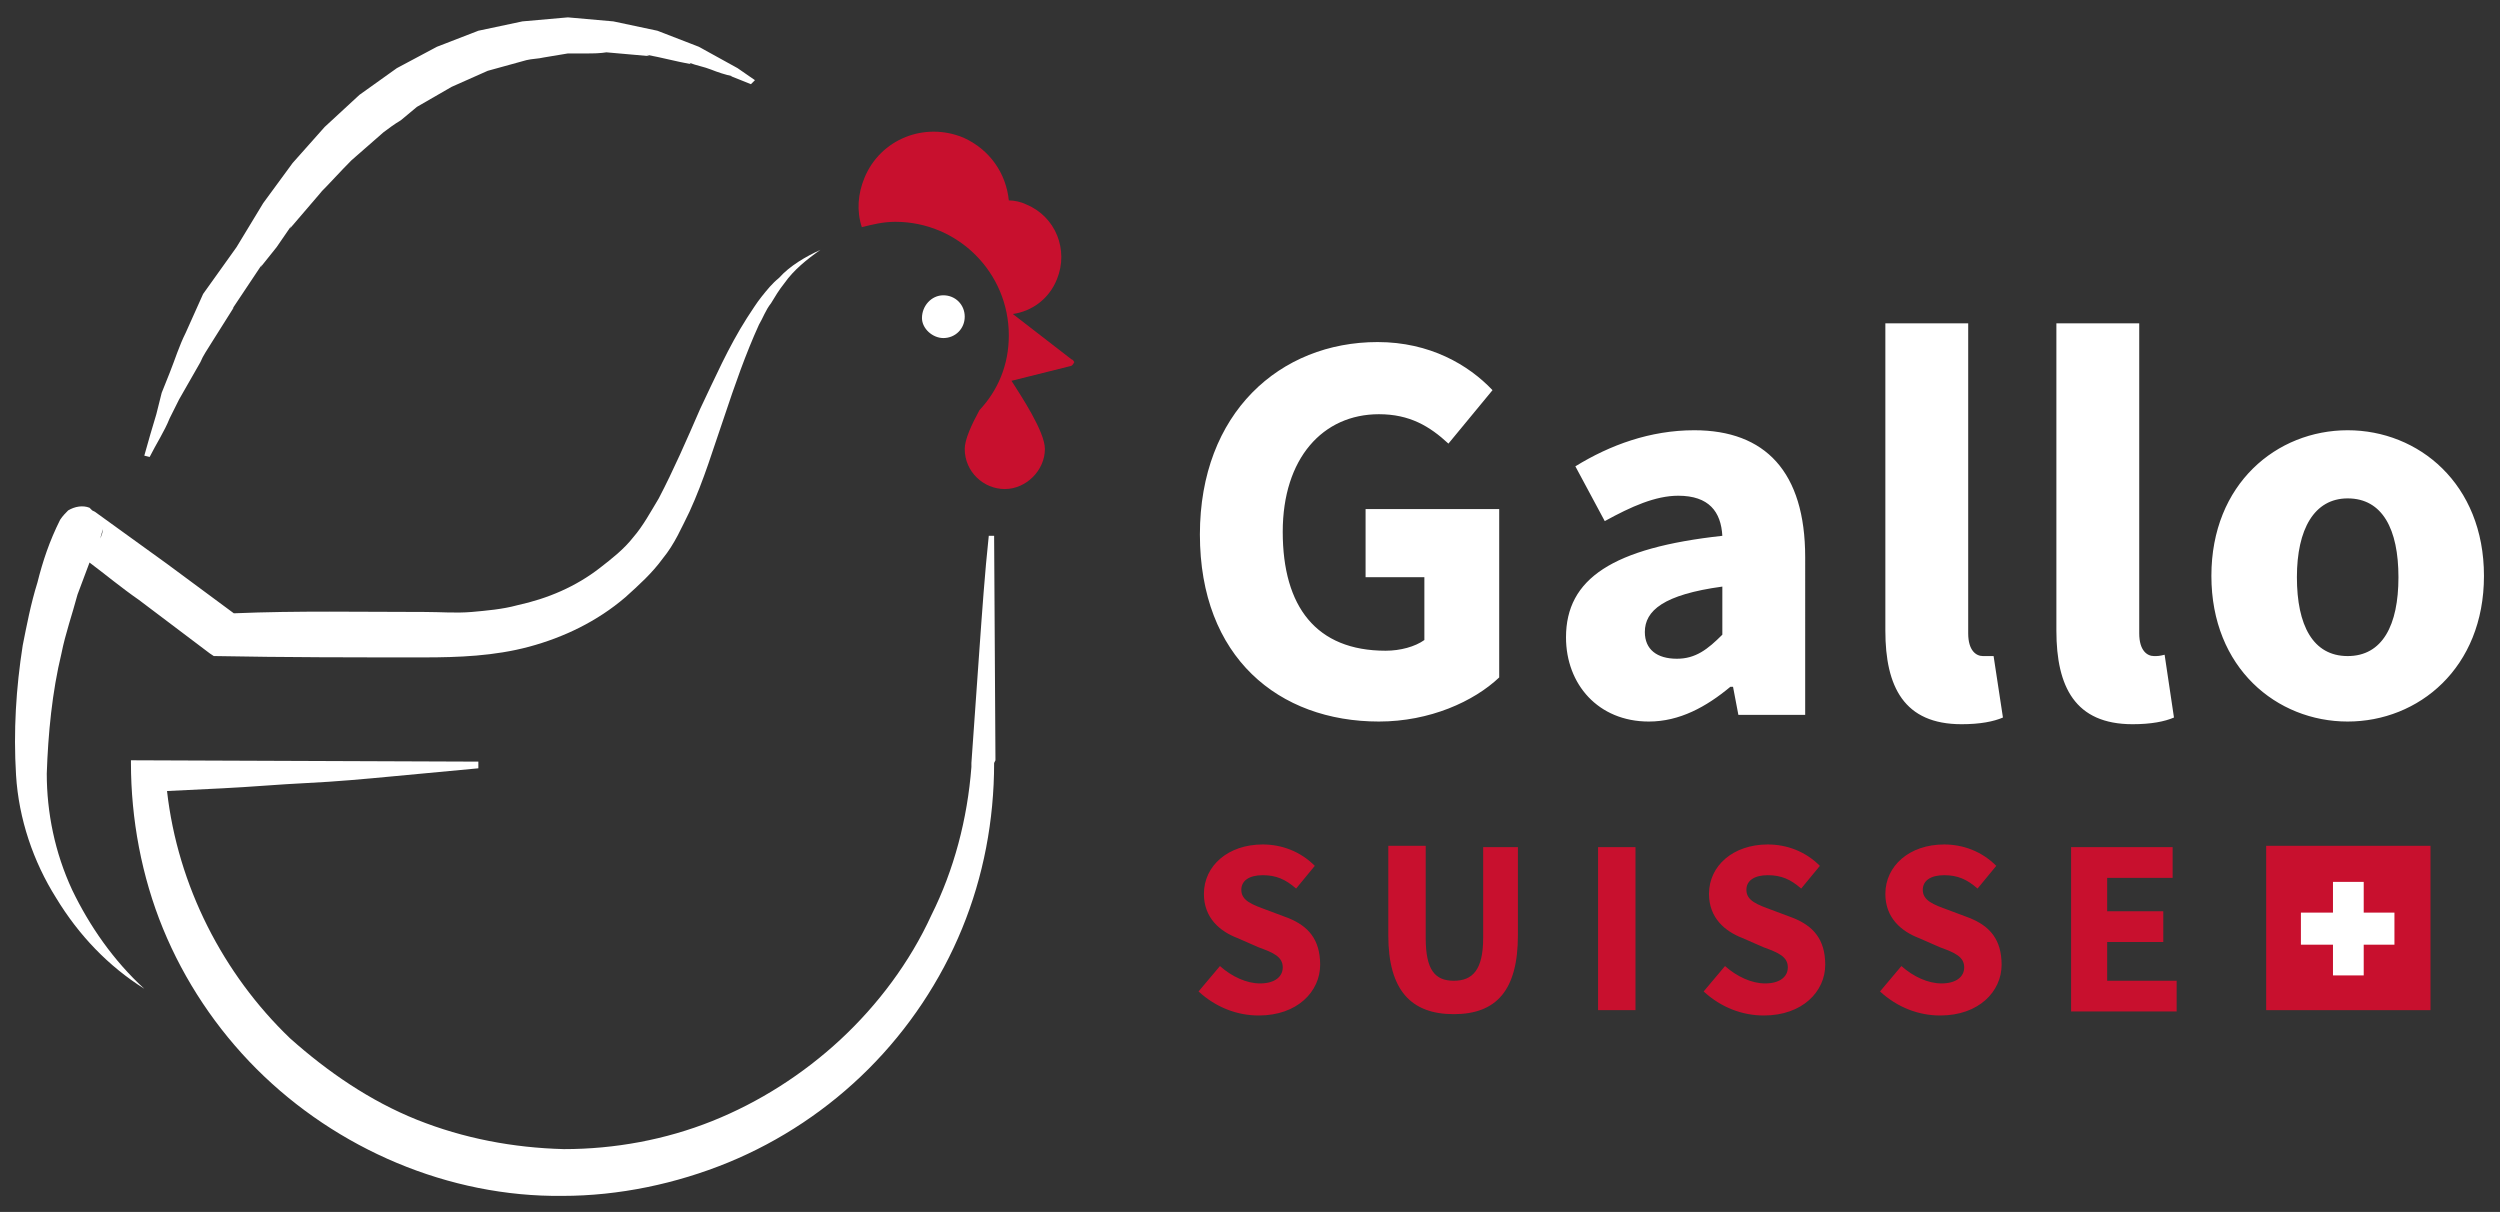 <?xml version="1.0" encoding="UTF-8"?>
<svg xmlns="http://www.w3.org/2000/svg" xmlns:xlink="http://www.w3.org/1999/xlink" version="1.1" x="0px" y="0px" width="187.1px" height="90.7px" viewBox="0 0 187.1 90.7" style="enable-background:new 0 0 187.1 90.7;" xml:space="preserve">
<rect x="0" y="0" width="187.1" height="90.7" fill="#333333" stroke="none"/>
<style type="text/css">
	.st0{display:none;}
	.st1{display:inline;fill:#C8102E;}
	.st2{display:inline;}
	.st3{display:inline;fill:#6F6F6F;}
	.st4{display:inline;fill:#333333;}
	.st5{fill:#C8102E;}
	.st6{fill:#FFFFFF;}
	.st7{fill:#6F6F6F;}
</style>
<g id="helps" class="st0">
	<rect class="st4" width="187.1" height="90.7"></rect>
</g>
<g id="Logos">
	<g id="Logo-GalloSuisse-neg-CMYK">
		<g id="Wortmarke_2_">
			<g id="Flagge_2_">
				<rect id="Fläche_2_" x="169.6" y="63.3" class="st5" width="12.3" height="12.3"></rect>
				<polygon id="Kreuz_2_" class="st6" points="176.9,68.3 176.9,66 174.6,66 174.6,68.3 172.2,68.3 172.2,70.7 174.6,70.7       174.6,73 176.9,73 176.9,70.7 179.2,70.7 179.2,68.3     "></polygon>
			</g>
			<path id="Suisse_2_" class="st5" d="M119.6,75.6h2.8V63.4h-2.8V75.6z M111,70.2c0,2.4-0.8,3.2-2.2,3.2c-1.4,0-2.1-0.8-2.1-3.2     v-6.9h-2.8V70c0,4.1,1.7,5.9,4.9,5.9c3.2,0,4.8-1.8,4.8-5.9v-6.6H111V70.2z M96.4,68.7l-1.6-0.6c-1.1-0.4-1.9-0.7-1.9-1.5     c0-0.7,0.6-1.1,1.6-1.1c1,0,1.7,0.3,2.5,1l1.4-1.7c-1.1-1.1-2.5-1.6-3.9-1.6c-2.6,0-4.4,1.6-4.4,3.7c0,1.8,1.2,2.8,2.5,3.3     l1.6,0.7c1.1,0.4,1.8,0.7,1.8,1.5c0,0.7-0.6,1.2-1.7,1.2c-1,0-2.1-0.5-3-1.3l-1.6,1.9c1.3,1.2,2.9,1.8,4.5,1.8     c2.9,0,4.6-1.8,4.6-3.8C98.8,70.3,97.9,69.3,96.4,68.7z M157.7,73.3v-2.8h4.2v-2.3h-4.2v-2.5h4.9v-2.3H155v12.3h7.9v-2.3H157.7z      M147.4,68.7l-1.6-0.6c-1.1-0.4-1.9-0.7-1.9-1.5c0-0.7,0.6-1.1,1.6-1.1c1,0,1.7,0.3,2.5,1l1.4-1.7c-1.1-1.1-2.5-1.6-3.9-1.6     c-2.6,0-4.4,1.6-4.4,3.7c0,1.8,1.2,2.8,2.5,3.3l1.6,0.7c1.1,0.4,1.8,0.7,1.8,1.5c0,0.7-0.6,1.2-1.7,1.2c-1,0-2.1-0.5-3-1.3     l-1.6,1.9c1.3,1.2,2.9,1.8,4.5,1.8c2.9,0,4.6-1.8,4.6-3.8C149.8,70.3,148.9,69.3,147.4,68.7z M134.2,68.7l-1.6-0.6     c-1.1-0.4-1.9-0.7-1.9-1.5c0-0.7,0.6-1.1,1.6-1.1c1,0,1.7,0.3,2.5,1l1.4-1.7c-1.1-1.1-2.5-1.6-3.9-1.6c-2.6,0-4.4,1.6-4.4,3.7     c0,1.8,1.2,2.8,2.5,3.3l1.6,0.7c1.1,0.4,1.8,0.7,1.8,1.5c0,0.7-0.6,1.2-1.7,1.2c-1,0-2.1-0.5-3-1.3l-1.6,1.9     c1.3,1.2,2.9,1.8,4.5,1.8c2.9,0,4.6-1.8,4.6-3.8C136.6,70.3,135.7,69.3,134.2,68.7z"></path>
			<path id="Gallo_2_" class="st6" d="M175.7,32.2c-5.3,0-10.2,4-10.2,10.9c0,6.9,4.9,10.9,10.2,10.9s10.2-4,10.2-10.9     C185.9,36.2,181,32.2,175.7,32.2z M175.7,49.1c-2.6,0-3.8-2.3-3.8-5.9c0-3.6,1.3-5.9,3.8-5.9c2.6,0,3.8,2.3,3.8,5.9     C179.5,46.8,178.3,49.1,175.7,49.1z M102.1,43.2h4.5v4.7c-0.7,0.5-1.8,0.8-2.9,0.8c-5.2,0-7.7-3.3-7.7-8.9c0-5.5,3-8.8,7.2-8.8     c2.3,0,3.8,0.9,5.2,2.2l3.3-4c-1.8-1.9-4.7-3.6-8.6-3.6c-7.3,0-13.3,5.3-13.3,14.4c0,9.2,5.9,14,13.4,14c3.8,0,7.1-1.5,9-3.3     V38.1h-10V43.2z M126.8,32.2c-3.3,0-6.3,1.1-8.9,2.7l2.2,4.1c2-1.1,3.8-1.9,5.5-1.9c2.3,0,3.2,1.2,3.3,3     c-8.2,0.9-11.7,3.2-11.7,7.6c0,3.5,2.4,6.3,6.2,6.3c2.3,0,4.3-1.1,6.1-2.6h0.2l0.4,2.1h5V41.7C135.1,35.3,132.1,32.2,126.8,32.2z      M128.9,47.5c-1.1,1.1-2,1.8-3.4,1.8c-1.5,0-2.4-0.7-2.4-2c0-1.6,1.4-2.8,5.8-3.4V47.5z M148.4,49.1c-0.5,0-1.1-0.4-1.1-1.7V24.2     h-6.2v23c0,4.2,1.4,7,5.7,7c1.4,0,2.4-0.2,3.1-0.5l-0.7-4.6C148.8,49.1,148.6,49.1,148.4,49.1z M161.2,49.1     c-0.5,0-1.1-0.4-1.1-1.7V24.2h-6.2v23c0,4.2,1.4,7,5.7,7c1.4,0,2.4-0.2,3.1-0.5L162,49C161.6,49.1,161.5,49.1,161.2,49.1z"></path>
		</g>
		<g id="Bildmarke_2_">
			<path id="Pinsel_2_" class="st6" d="M5.4,66.6c-1.3-2.8-1.9-5.8-1.9-8.7c0.1-3,0.4-6.1,1.1-9c0.3-1.5,0.8-2.9,1.2-4.4     c0.3-0.8,0.6-1.6,0.9-2.4c1.2,0.9,2.4,1.9,3.7,2.8l5.3,4l0.3,0.2l0.1,0c5.2,0.1,10.4,0.1,15.6,0.1c2.6,0,5.3-0.1,7.9-0.8     c2.6-0.7,5.1-1.9,7.2-3.7c1-0.9,2-1.8,2.8-2.9c0.9-1.1,1.4-2.3,2-3.5c1.1-2.4,1.8-4.8,2.6-7.1c0.8-2.4,1.6-4.7,2.6-6.9     c0.3-0.5,0.5-1.1,0.9-1.6c0.3-0.5,0.6-1,1-1.5c0.7-1,1.7-1.8,2.7-2.5c-1.1,0.5-2.3,1.2-3.1,2.1c-0.5,0.4-0.9,0.9-1.3,1.4     c-0.4,0.5-0.7,1-1.1,1.6c-1.4,2.2-2.4,4.5-3.5,6.8c-1,2.3-2,4.6-3.1,6.7c-0.6,1-1.2,2.1-1.9,2.9c-0.7,0.9-1.6,1.6-2.5,2.3     c-1.8,1.4-3.9,2.3-6.2,2.8c-1.1,0.3-2.3,0.4-3.4,0.5c-1.2,0.1-2.3,0-3.5,0c-4.8,0-9.5-0.1-14.3,0.1l-5-3.7     c-1.8-1.3-3.6-2.6-5.4-3.9l-0.2-0.1L6.7,38c-0.5-0.2-1.1-0.1-1.6,0.2c-0.2,0.2-0.4,0.4-0.6,0.7c-0.8,1.6-1.3,3.1-1.7,4.7     c-0.5,1.6-0.8,3.2-1.1,4.7c-0.5,3.2-0.7,6.4-0.5,9.7c0.2,3.3,1.3,6.5,3,9.2c1.7,2.8,3.9,5.1,6.6,6.8C8.5,71.9,6.7,69.3,5.4,66.6z      M7.7,39.6c0,0.2-0.1,0.5-0.2,0.7L7.7,39.6z M70.6,25.3c0.9,0,1.6-0.7,1.6-1.6c0-0.9-0.7-1.6-1.6-1.6S69,22.9,69,23.8     C69,24.6,69.8,25.3,70.6,25.3z M74.5,56.9L74.5,56.9l-0.1-16.8l-0.4,0c-0.3,2.8-0.5,5.7-0.7,8.5c-0.2,2.8-0.4,5.7-0.6,8.5l0,0.3     c-0.3,3.9-1.3,7.7-3,11.1c-1.6,3.5-4,6.7-6.8,9.3c-2.8,2.6-6.1,4.7-9.6,6.1C49.8,85.3,46,86,42.2,86c-3.8-0.1-7.5-0.8-11-2.2     c-3.5-1.4-6.7-3.6-9.5-6.1c-5-4.8-8.4-11.4-9.2-18.5l4.1-0.2c2.1-0.1,4.3-0.3,6.4-0.4c2.1-0.1,4.3-0.3,6.4-0.5     c2.1-0.2,4.3-0.4,6.4-0.6V57l-25.8-0.1l-0.2,0l0,0.2c0,4.2,0.8,8.5,2.4,12.4c1.6,3.9,4,7.5,7,10.5c6,6,14.4,9.6,22.9,9.5     c4.2,0,8.5-0.9,12.4-2.5c3.9-1.6,7.5-4,10.5-7c3-3,5.4-6.6,7-10.5c1.6-3.9,2.4-8.1,2.4-12.4L74.5,56.9z M12.7,31.3l0.7-1.4     l0.8-1.4l0.8-1.4c0.2-0.5,0.5-0.9,0.8-1.4l1.7-2.7l-0.1,0.1l2.2-3.3l-0.1,0.2c0.4-0.5,0.8-1,1.2-1.5l1.1-1.6l-0.1,0.2l2.4-2.8     l-0.2,0.2c0.8-0.8,1.6-1.7,2.4-2.5l2.4-2.1C29.1,9.6,29.5,9.3,30,9L31.2,8l2.6-1.5c0.9-0.4,1.8-0.8,2.7-1.2l2.9-0.8     c0.4-0.1,0.9-0.1,1.3-0.2L42.5,4l-0.2,0l-0.1,0l0,0l0,0l0.1,0l0.1,0l0.2,0L43,4l0.8,0c0.6,0,1.1,0,1.7-0.1l-0.3,0l3.4,0.3     l-0.2-0.1c1.1,0.2,2.2,0.5,3.3,0.7l-0.1-0.1c0.5,0.2,1.1,0.3,1.6,0.5c0.5,0.2,1.1,0.4,1.6,0.5l-0.1,0l1.5,0.6L56.5,6l-1.3-0.9     l0,0l0,0l-2.9-1.6l0,0l0,0l-3.1-1.2l0,0l0,0l-3.3-0.7l0,0l0,0l-3.4-0.3l0,0l0,0l-3.4,0.3l0,0l0,0l-3.3,0.7l0,0l0,0l-3.1,1.2l0,0     l0,0l-3,1.6l0,0l0,0l-2.8,2l0,0l0,0l-2.6,2.4l0,0l0,0l-2.4,2.7l0,0l0,0l-2.2,3l0,0l0,0l-2,3.3l0,0l0,0L15.2,22l0,0l0,0l-1.3,2.9     c-0.5,1-0.8,2-1.2,3l-0.6,1.5L11.7,31c-0.3,1-0.6,2-0.9,3.1l0.4,0.1C11.7,33.2,12.3,32.3,12.7,31.3z"></path>
			<path id="Kamm_2_" class="st5" d="M80.2,26.9l-4.4-3.4c1.4-0.2,2.7-1.1,3.3-2.6c0.9-2.2-0.1-4.7-2.3-5.6     c-0.4-0.2-0.9-0.3-1.3-0.3c-0.2-2-1.4-3.8-3.4-4.7c-2.9-1.2-6.2,0.1-7.4,3c-0.5,1.2-0.6,2.5-0.2,3.7c0.8-0.2,1.6-0.4,2.5-0.4     c4.7,0,8.5,3.8,8.5,8.5c0,2.2-0.8,4.1-2.2,5.6c-0.6,1.1-1.1,2.2-1.1,2.9c0,1.7,1.4,3,3,3s3-1.4,3-3c0-1.3-1.8-4-2.5-5.1l4.4-1.1     c0.1,0,0.2-0.1,0.3-0.3C80.4,27.1,80.3,26.9,80.2,26.9z"></path>
		</g>
	</g>
</g>
</svg>
